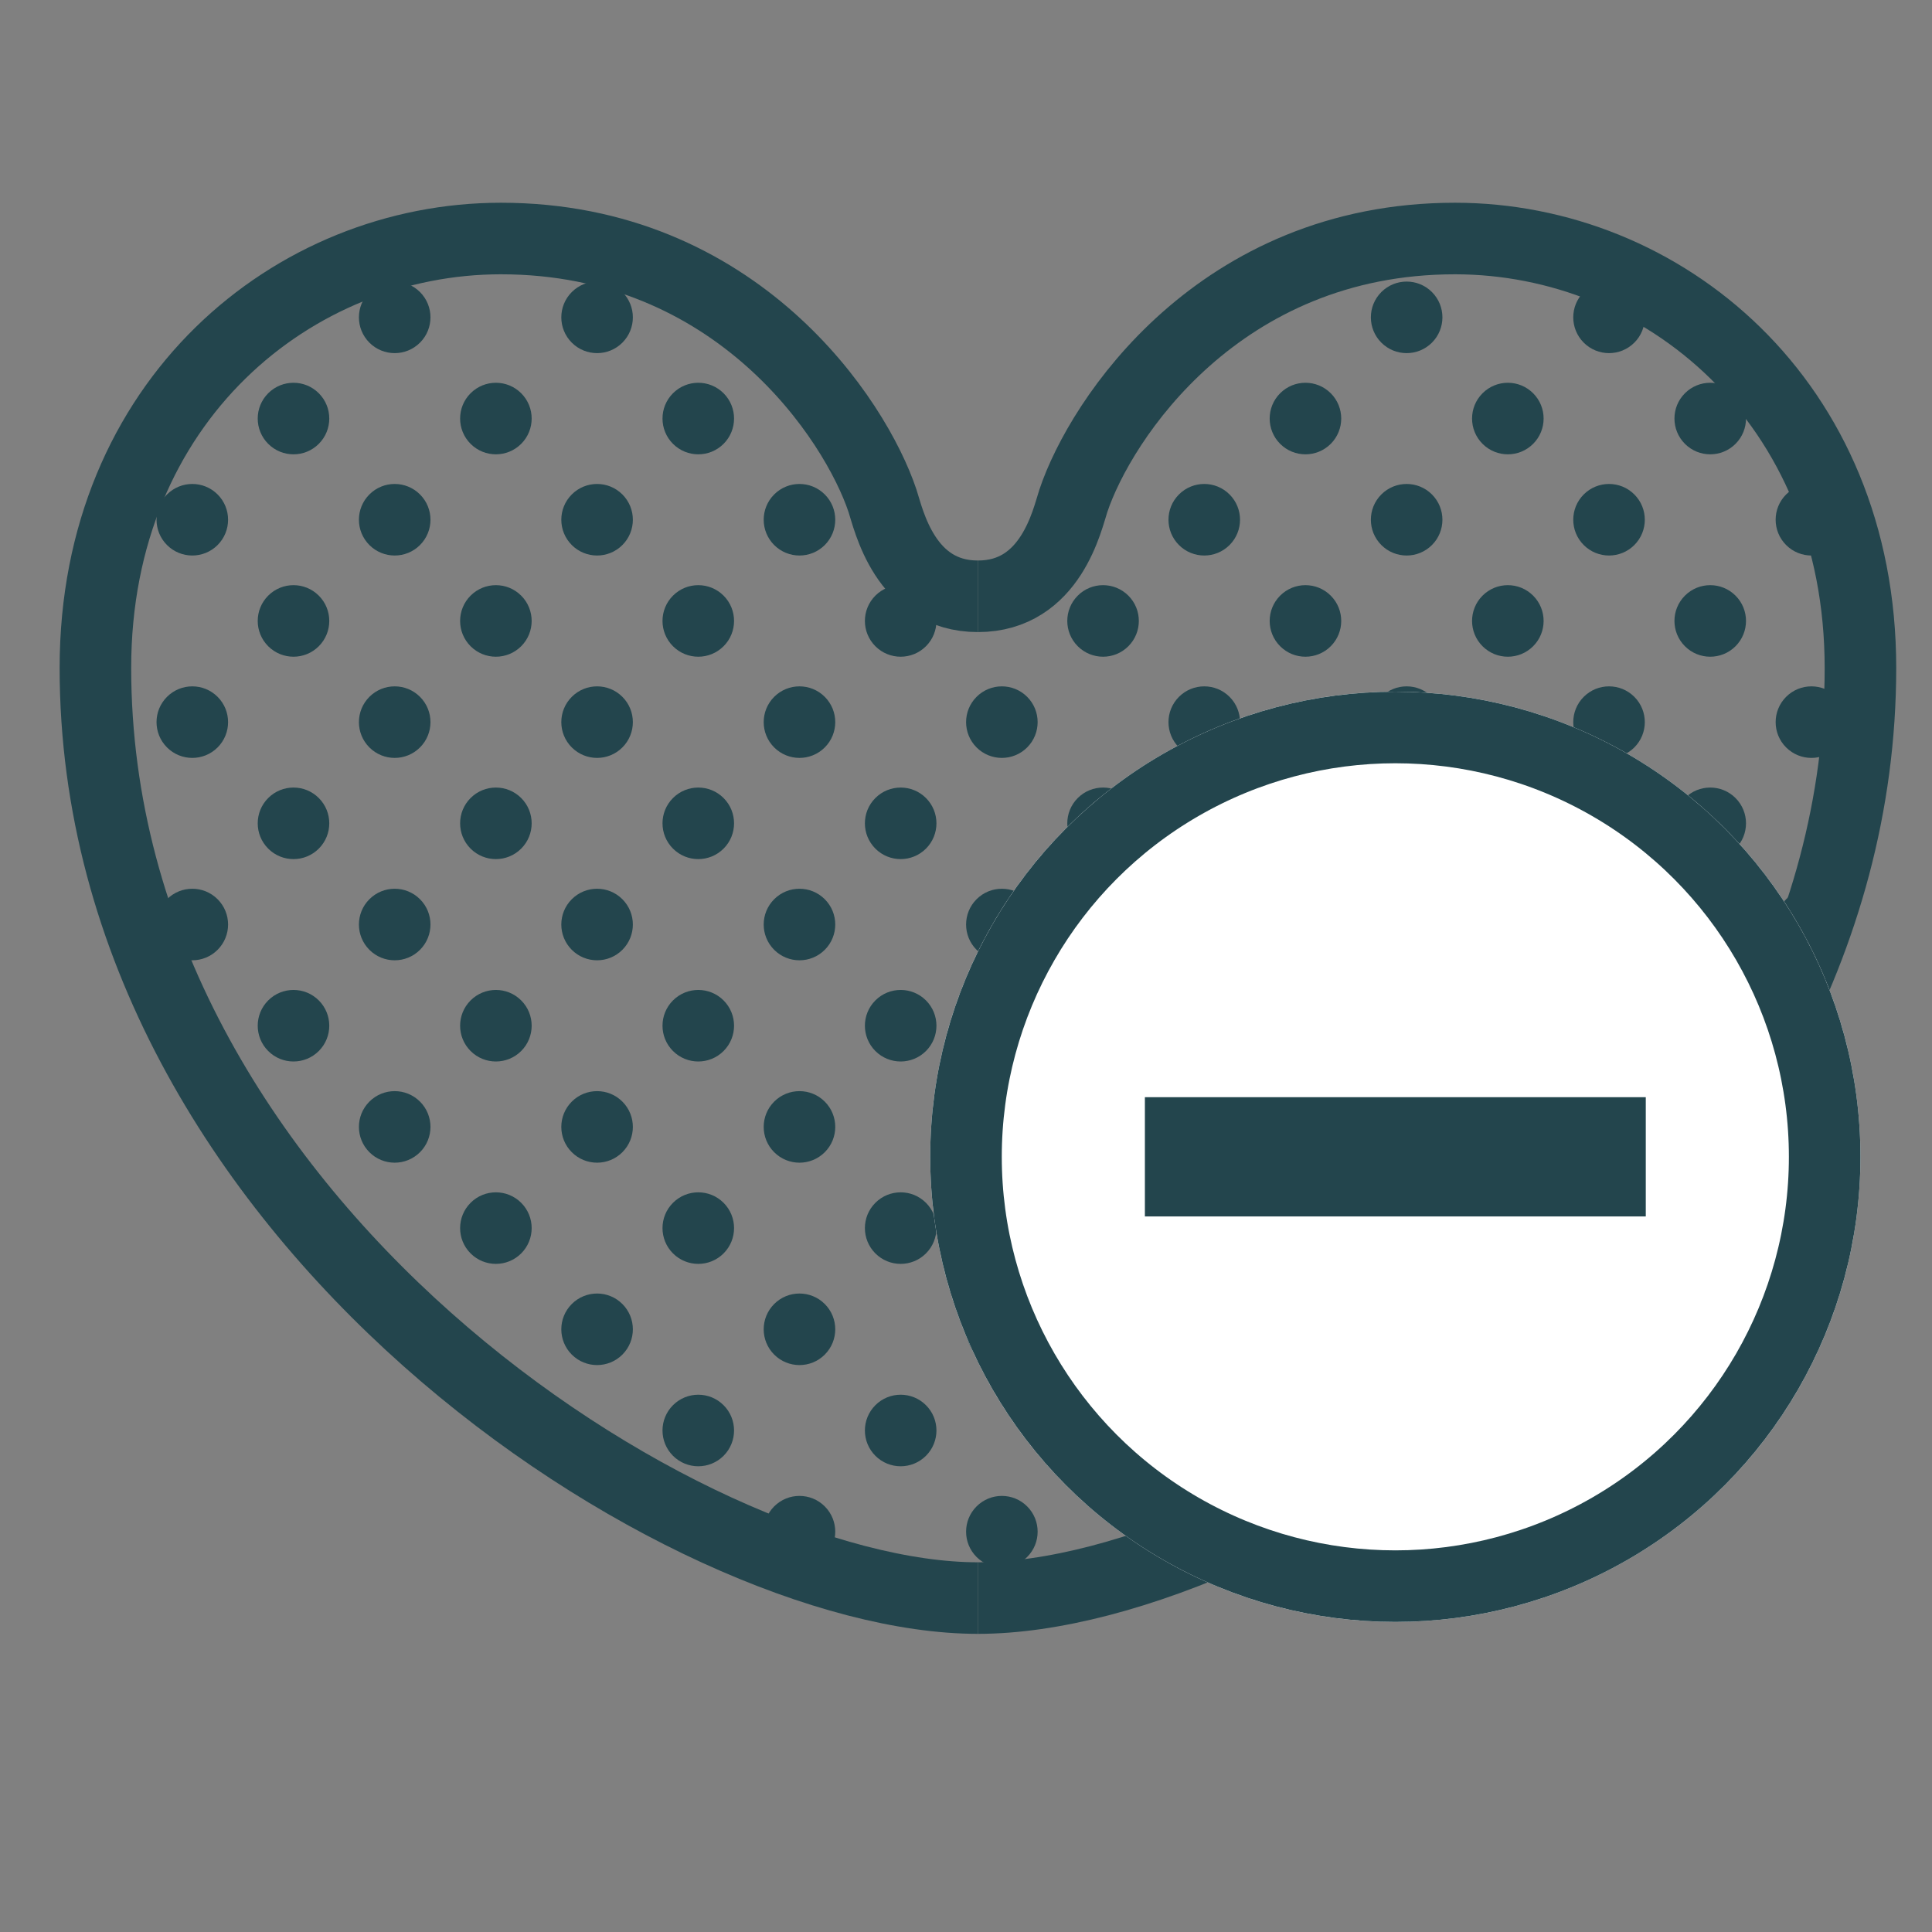 <?xml version="1.0" encoding="UTF-8"?>
<svg width="81px" height="81px" viewBox="0 0 81 81" version="1.1" xmlns="http://www.w3.org/2000/svg" xmlns:xlink="http://www.w3.org/1999/xlink">
    <rect x="0" y="0" width="81" height="81" fill="#808080" stroke="none"/>
    <!-- Generator: Sketch 43.2 (39069) - http://www.bohemiancoding.com/sketch -->
    <title>AMI</title>
    <desc>Created with Sketch.</desc>
    <defs>
        <circle id="path-1" cx="54.5" cy="38.5" r="19.5"></circle>
    </defs>
    <g id="Page-1" stroke="none" stroke-width="1" fill="none" fill-rule="evenodd">
        <g id="AMI">
            <g id="网点大" transform="translate(37.761, 38.761) rotate(-315) translate(-37.761, -38.761) translate(-8.739, -7.739)" fill="#23454D">
                <g id="网点2-copy" transform="translate(49.5, 61.5) rotate(-270) translate(-49.5, -61.5) translate(48, 60)">
                    <circle id="Oval-3-Copy-51" cx="1.5" cy="1.5" r="1.5"></circle>
                </g>
                <g id="网点2-copy" transform="translate(55.5, 61.5) rotate(-270) translate(-55.5, -61.5) translate(54, 60)">
                    <circle id="Oval-3-Copy-51" cx="1.5" cy="1.5" r="1.5"></circle>
                </g>
                <g id="网点2-copy" transform="translate(49.5, 67.5) rotate(-270) translate(-49.5, -67.5) translate(48, 66)">
                    <circle id="Oval-3-Copy-51" cx="1.5" cy="1.5" r="1.5"></circle>
                </g>
                <g id="网点2-copy" transform="translate(55.5, 67.5) rotate(-270) translate(-55.5, -67.5) translate(54, 66)">
                    <circle id="Oval-3-Copy-51" cx="1.5" cy="1.5" r="1.5"></circle>
                </g>
                <g id="网点2-copy" transform="translate(61.5, 61.5) rotate(-270) translate(-61.5, -61.5) translate(60, 60)">
                    <circle id="Oval-3-Copy-51" cx="1.5" cy="1.5" r="1.5"></circle>
                </g>
                <g id="网点2-copy" transform="translate(67.5, 61.5) rotate(-270) translate(-67.5, -61.5) translate(66, 60)">
                    <circle id="Oval-3-Copy-51" cx="1.5" cy="1.5" r="1.5"></circle>
                </g>
                <g id="网点2-copy" transform="translate(61.5, 67.5) rotate(-270) translate(-61.5, -67.5) translate(60, 66)">
                    <circle id="Oval-3-Copy-51" cx="1.5" cy="1.5" r="1.5"></circle>
                </g>
                <g id="网点2-copy" transform="translate(49.5, 49.5) rotate(-270) translate(-49.5, -49.5) translate(48, 48)">
                    <circle id="Oval-3-Copy-51" cx="1.5" cy="1.5" r="1.5"></circle>
                </g>
                <g id="网点2-copy" transform="translate(55.5, 49.5) rotate(-270) translate(-55.5, -49.5) translate(54, 48)">
                    <circle id="Oval-3-Copy-51" cx="1.5" cy="1.5" r="1.5"></circle>
                </g>
                <g id="网点2-copy" transform="translate(49.5, 55.5) rotate(-270) translate(-49.5, -55.5) translate(48, 54)">
                    <circle id="Oval-3-Copy-51" cx="1.5" cy="1.5" r="1.5"></circle>
                </g>
                <g id="网点2-copy" transform="translate(55.5, 55.5) rotate(-270) translate(-55.5, -55.5) translate(54, 54)">
                    <circle id="Oval-3-Copy-51" cx="1.5" cy="1.5" r="1.5"></circle>
                </g>
                <g id="网点2-copy" transform="translate(61.5, 49.5) rotate(-270) translate(-61.5, -49.5) translate(60, 48)">
                    <circle id="Oval-3-Copy-51" cx="1.5" cy="1.5" r="1.5"></circle>
                </g>
                <g id="网点2-copy" transform="translate(67.5, 49.5) rotate(-270) translate(-67.5, -49.5) translate(66, 48)">
                    <circle id="Oval-3-Copy-51" cx="1.5" cy="1.5" r="1.5"></circle>
                </g>
                <g id="网点2-copy" transform="translate(61.5, 55.5) rotate(-270) translate(-61.5, -55.5) translate(60, 54)">
                    <circle id="Oval-3-Copy-51" cx="1.5" cy="1.5" r="1.5"></circle>
                </g>
                <g id="网点2-copy" transform="translate(67.5, 55.5) rotate(-270) translate(-67.5, -55.5) translate(66, 54)">
                    <circle id="Oval-3-Copy-51" cx="1.5" cy="1.5" r="1.5"></circle>
                </g>
                <g id="网点2-copy" transform="translate(73.5, 49.5) rotate(-270) translate(-73.5, -49.5) translate(72, 48)">
                    <circle id="Oval-3-Copy-51" cx="1.5" cy="1.5" r="1.5"></circle>
                </g>
                <g id="网点2-copy" transform="translate(73.5, 55.5) rotate(-270) translate(-73.5, -55.5) translate(72, 54)">
                    <circle id="Oval-3-Copy-51" cx="1.5" cy="1.5" r="1.5"></circle>
                </g>
                <g id="网点2-copy" transform="translate(19.5, 61.5) rotate(-270) translate(-19.5, -61.5) translate(18, 60)">
                    <circle id="Oval-3-Copy-51" cx="1.5" cy="1.5" r="1.5"></circle>
                </g>
                <g id="网点2-copy" transform="translate(13.5, 49.5) rotate(-270) translate(-13.5, -49.5) translate(12, 48)">
                    <circle id="Oval-3-Copy-51" cx="1.5" cy="1.5" r="1.5"></circle>
                </g>
                <g id="网点2-copy" transform="translate(19.5, 49.5) rotate(-270) translate(-19.5, -49.5) translate(18, 48)">
                    <circle id="Oval-3-Copy-51" cx="1.5" cy="1.5" r="1.5"></circle>
                </g>
                <g id="网点2-copy" transform="translate(13.5, 55.5) rotate(-270) translate(-13.5, -55.5) translate(12, 54)">
                    <circle id="Oval-3-Copy-51" cx="1.5" cy="1.5" r="1.5"></circle>
                </g>
                <g id="网点2-copy" transform="translate(19.5, 55.5) rotate(-270) translate(-19.5, -55.5) translate(18, 54)">
                    <circle id="Oval-3-Copy-51" cx="1.5" cy="1.5" r="1.5"></circle>
                </g>
                <g id="网点2-copy" transform="translate(25.5, 61.5) rotate(-270) translate(-25.5, -61.5) translate(24, 60)">
                    <circle id="Oval-3-Copy-51" cx="1.5" cy="1.5" r="1.5"></circle>
                </g>
                <g id="网点2-copy" transform="translate(31.5, 61.5) rotate(-270) translate(-31.5, -61.5) translate(30, 60)">
                    <circle id="Oval-3-Copy-51" cx="1.5" cy="1.5" r="1.5"></circle>
                </g>
                <g id="网点2-copy" transform="translate(25.5, 67.5) rotate(-270) translate(-25.5, -67.5) translate(24, 66)">
                    <circle id="Oval-3-Copy-51" cx="1.5" cy="1.5" r="1.5"></circle>
                </g>
                <g id="网点2-copy" transform="translate(31.5, 67.5) rotate(-270) translate(-31.5, -67.5) translate(30, 66)">
                    <circle id="Oval-3-Copy-51" cx="1.5" cy="1.5" r="1.5"></circle>
                </g>
                <g id="网点2-copy" transform="translate(37.5, 61.5) rotate(-270) translate(-37.5, -61.5) translate(36, 60)">
                    <circle id="Oval-3-Copy-51" cx="1.5" cy="1.5" r="1.5"></circle>
                </g>
                <g id="网点2-copy" transform="translate(43.5, 61.5) rotate(-270) translate(-43.5, -61.5) translate(42, 60)">
                    <circle id="Oval-3-Copy-51" cx="1.5" cy="1.5" r="1.5"></circle>
                </g>
                <g id="网点2-copy" transform="translate(37.5, 67.5) rotate(-270) translate(-37.5, -67.5) translate(36, 66)">
                    <circle id="Oval-3-Copy-51" cx="1.5" cy="1.5" r="1.5"></circle>
                </g>
                <g id="网点2-copy" transform="translate(43.5, 67.5) rotate(-270) translate(-43.5, -67.5) translate(42, 66)">
                    <circle id="Oval-3-Copy-51" cx="1.5" cy="1.5" r="1.5"></circle>
                </g>
                <g id="网点2-copy" transform="translate(25.5, 49.5) rotate(-270) translate(-25.5, -49.5) translate(24, 48)">
                    <circle id="Oval-3-Copy-51" cx="1.5" cy="1.5" r="1.5"></circle>
                </g>
                <g id="网点2-copy" transform="translate(31.5, 49.5) rotate(-270) translate(-31.5, -49.5) translate(30, 48)">
                    <circle id="Oval-3-Copy-51" cx="1.5" cy="1.5" r="1.5"></circle>
                </g>
                <g id="网点2-copy" transform="translate(25.5, 55.5) rotate(-270) translate(-25.5, -55.5) translate(24, 54)">
                    <circle id="Oval-3-Copy-51" cx="1.5" cy="1.5" r="1.5"></circle>
                </g>
                <g id="网点2-copy" transform="translate(31.5, 55.5) rotate(-270) translate(-31.5, -55.5) translate(30, 54)">
                    <circle id="Oval-3-Copy-51" cx="1.5" cy="1.5" r="1.5"></circle>
                </g>
                <g id="网点2-copy" transform="translate(37.5, 49.5) rotate(-270) translate(-37.5, -49.5) translate(36, 48)">
                    <circle id="Oval-3-Copy-51" cx="1.5" cy="1.5" r="1.5"></circle>
                </g>
                <g id="网点2-copy" transform="translate(43.5, 49.5) rotate(-270) translate(-43.5, -49.5) translate(42, 48)">
                    <circle id="Oval-3-Copy-51" cx="1.5" cy="1.5" r="1.5"></circle>
                </g>
                <g id="网点2-copy" transform="translate(37.5, 55.5) rotate(-270) translate(-37.5, -55.5) translate(36, 54)">
                    <circle id="Oval-3-Copy-51" cx="1.5" cy="1.5" r="1.5"></circle>
                </g>
                <g id="网点2-copy" transform="translate(43.5, 55.5) rotate(-270) translate(-43.5, -55.5) translate(42, 54)">
                    <circle id="Oval-3-Copy-51" cx="1.5" cy="1.5" r="1.5"></circle>
                </g>
                <g id="网点2-copy" transform="translate(49.5, 37.5) rotate(-270) translate(-49.5, -37.5) translate(48, 36)">
                    <circle id="Oval-3-Copy-51" cx="1.5" cy="1.5" r="1.5"></circle>
                </g>
                <g id="网点2-copy" transform="translate(55.5, 34.5) rotate(-270) translate(-55.5, -34.5) translate(51, 33)">
                    <circle id="Oval-3-Copy-51" cx="7.5" cy="1.5" r="1.5"></circle>
                    <circle id="Oval-3-Copy-51" cx="1.5" cy="1.5" r="1.5"></circle>
                </g>
                <g id="网点2-copy" transform="translate(49.5, 43.5) rotate(-270) translate(-49.5, -43.5) translate(48, 42)">
                    <circle id="Oval-3-Copy-51" cx="1.5" cy="1.5" r="1.5"></circle>
                </g>
                <g id="网点2-copy" transform="translate(55.5, 43.5) rotate(-270) translate(-55.5, -43.5) translate(54, 42)">
                    <circle id="Oval-3-Copy-51" cx="1.5" cy="1.5" r="1.5"></circle>
                </g>
                <g id="网点2-copy" transform="translate(61.5, 37.5) rotate(-270) translate(-61.5, -37.5) translate(60, 36)">
                    <circle id="Oval-3-Copy-51" cx="1.5" cy="1.5" r="1.5"></circle>
                </g>
                <g id="网点2-copy" transform="translate(67.5, 37.5) rotate(-270) translate(-67.5, -37.5) translate(66, 36)">
                    <circle id="Oval-3-Copy-51" cx="1.5" cy="1.5" r="1.5"></circle>
                </g>
                <g id="网点2-copy" transform="translate(61.5, 43.5) rotate(-270) translate(-61.5, -43.5) translate(60, 42)">
                    <circle id="Oval-3-Copy-51" cx="1.5" cy="1.5" r="1.5"></circle>
                </g>
                <g id="网点2-copy" transform="translate(67.5, 43.5) rotate(-270) translate(-67.5, -43.5) translate(66, 42)">
                    <circle id="Oval-3-Copy-51" cx="1.5" cy="1.5" r="1.5"></circle>
                </g>
                <g id="网点2-copy" transform="translate(49.5, 31.5) rotate(-270) translate(-49.5, -31.5) translate(48, 30)">
                    <circle id="Oval-3-Copy-51" cx="1.5" cy="1.5" r="1.5"></circle>
                </g>
                <g id="网点2-copy" transform="translate(67.5, 25.5) rotate(-270) translate(-67.5, -25.5) translate(66, 24)">
                    <circle id="Oval-3-Copy-51" cx="1.5" cy="1.5" r="1.5"></circle>
                </g>
                <g id="网点2-copy" transform="translate(61.5, 31.5) rotate(-270) translate(-61.5, -31.5) translate(60, 30)">
                    <circle id="Oval-3-Copy-51" cx="1.5" cy="1.5" r="1.5"></circle>
                </g>
                <g id="网点2-copy" transform="translate(67.5, 31.5) rotate(-270) translate(-67.5, -31.5) translate(66, 30)">
                    <circle id="Oval-3-Copy-51" cx="1.5" cy="1.5" r="1.5"></circle>
                </g>
                <g id="网点2-copy" transform="translate(73.5, 37.5) rotate(-270) translate(-73.5, -37.5) translate(72, 36)">
                    <circle id="Oval-3-Copy-51" cx="1.5" cy="1.5" r="1.5"></circle>
                </g>
                <g id="网点2-copy" transform="translate(73.5, 43.5) rotate(-270) translate(-73.5, -43.5) translate(72, 42)">
                    <circle id="Oval-3-Copy-51" cx="1.5" cy="1.5" r="1.5"></circle>
                </g>
                <g id="网点2-copy" transform="translate(73.5, 25.5) rotate(-270) translate(-73.5, -25.5) translate(72, 24)">
                    <circle id="Oval-3-Copy-51" cx="1.5" cy="1.5" r="1.5"></circle>
                </g>
                <g id="网点2-copy" transform="translate(73.5, 31.5) rotate(-270) translate(-73.5, -31.5) translate(72, 30)">
                    <circle id="Oval-3-Copy-51" cx="1.5" cy="1.5" r="1.5"></circle>
                </g>
                <g id="网点2-copy" transform="translate(61.5, 13.5) rotate(-270) translate(-61.5, -13.5) translate(60, 12)">
                    <circle id="Oval-3-Copy-51" cx="1.5" cy="1.5" r="1.5"></circle>
                </g>
                <g id="网点2-copy" transform="translate(67.5, 13.5) rotate(-270) translate(-67.5, -13.5) translate(66, 12)">
                    <circle id="Oval-3-Copy-51" cx="1.5" cy="1.5" r="1.5"></circle>
                </g>
                <g id="网点2-copy" transform="translate(67.5, 19.5) rotate(-270) translate(-67.5, -19.5) translate(66, 18)">
                    <circle id="Oval-3-Copy-51" cx="1.5" cy="1.5" r="1.5"></circle>
                </g>
                <g id="网点2-copy" transform="translate(49.5, 7.5) rotate(-270) translate(-49.5, -7.5) translate(48, 6)">
                    <circle id="Oval-3-Copy-51" cx="1.5" cy="1.5" r="1.5"></circle>
                </g>
                <g id="网点2-copy" transform="translate(55.5, 7.5) rotate(-270) translate(-55.5, -7.5) translate(54, 6)">
                    <circle id="Oval-3-Copy-51" cx="1.5" cy="1.5" r="1.5"></circle>
                </g>
                <g id="网点2-copy" transform="translate(61.5, 7.5) rotate(-270) translate(-61.5, -7.5) translate(60, 6)">
                    <circle id="Oval-3-Copy-51" cx="1.5" cy="1.5" r="1.5"></circle>
                </g>
                <g id="网点2-copy" transform="translate(73.5, 19.5) rotate(-270) translate(-73.5, -19.5) translate(72, 18)">
                    <circle id="Oval-3-Copy-51" cx="1.5" cy="1.5" r="1.5"></circle>
                </g>
                <g id="网点2-copy" transform="translate(19.5, 37.5) rotate(-270) translate(-19.5, -37.5) translate(18, 36)">
                    <circle id="Oval-3-Copy-51" cx="1.5" cy="1.5" r="1.5"></circle>
                </g>
                <g id="网点2-copy" transform="translate(13.5, 43.5) rotate(-270) translate(-13.5, -43.5) translate(12, 42)">
                    <circle id="Oval-3-Copy-51" cx="1.5" cy="1.5" r="1.5"></circle>
                </g>
                <g id="网点2-copy" transform="translate(19.5, 43.5) rotate(-270) translate(-19.5, -43.5) translate(18, 42)">
                    <circle id="Oval-3-Copy-51" cx="1.5" cy="1.5" r="1.5"></circle>
                </g>
                <g id="网点2-copy" transform="translate(25.5, 37.5) rotate(-270) translate(-25.5, -37.5) translate(24, 36)">
                    <circle id="Oval-3-Copy-51" cx="1.5" cy="1.5" r="1.5"></circle>
                </g>
                <g id="网点2-copy" transform="translate(31.5, 37.5) rotate(-270) translate(-31.5, -37.5) translate(30, 36)">
                    <circle id="Oval-3-Copy-51" cx="1.5" cy="1.5" r="1.5"></circle>
                </g>
                <g id="网点2-copy" transform="translate(25.5, 43.5) rotate(-270) translate(-25.5, -43.5) translate(24, 42)">
                    <circle id="Oval-3-Copy-51" cx="1.5" cy="1.5" r="1.5"></circle>
                </g>
                <g id="网点2-copy" transform="translate(31.5, 43.5) rotate(-270) translate(-31.5, -43.5) translate(30, 42)">
                    <circle id="Oval-3-Copy-51" cx="1.5" cy="1.5" r="1.5"></circle>
                </g>
                <g id="网点2-copy" transform="translate(37.5, 37.5) rotate(-270) translate(-37.5, -37.5) translate(36, 36)">
                    <circle id="Oval-3-Copy-51" cx="1.5" cy="1.5" r="1.5"></circle>
                </g>
                <g id="网点2-copy" transform="translate(43.5, 37.5) rotate(-270) translate(-43.5, -37.5) translate(42, 36)">
                    <circle id="Oval-3-Copy-51" cx="1.5" cy="1.5" r="1.5"></circle>
                </g>
                <g id="网点2-copy" transform="translate(37.5, 43.5) rotate(-270) translate(-37.5, -43.5) translate(36, 42)">
                    <circle id="Oval-3-Copy-51" cx="1.5" cy="1.5" r="1.5"></circle>
                </g>
                <g id="网点2-copy" transform="translate(43.5, 43.5) rotate(-270) translate(-43.5, -43.5) translate(42, 42)">
                    <circle id="Oval-3-Copy-51" cx="1.5" cy="1.5" r="1.5"></circle>
                </g>
                <g id="网点2-copy" transform="translate(43.5, 25.5) rotate(-270) translate(-43.5, -25.5) translate(42, 24)">
                    <circle id="Oval-3-Copy-51" cx="1.5" cy="1.5" r="1.5"></circle>
                </g>
                <g id="网点2-copy" transform="translate(43.5, 31.5) rotate(-270) translate(-43.5, -31.5) translate(42, 30)">
                    <circle id="Oval-3-Copy-51" cx="1.5" cy="1.5" r="1.5"></circle>
                </g>
                <g id="网点2-copy" transform="translate(43.5, 13.5) rotate(-270) translate(-43.5, -13.5) translate(42, 12)">
                    <circle id="Oval-3-Copy-51" cx="1.5" cy="1.5" r="1.5"></circle>
                </g>
                <g id="网点2-copy" transform="translate(52.5, 19.5) rotate(-270) translate(-52.5, -19.5) translate(45, 9)">
                    <circle id="Oval-3-Copy-51" cx="7.5" cy="19.5" r="1.5"></circle>
                    <circle id="Oval-3-Copy-51" cx="1.5" cy="13.5" r="1.5"></circle>
                    <circle id="Oval-3-Copy-51" cx="13.5" cy="13.5" r="1.5"></circle>
                    <circle id="Oval-3-Copy-51" cx="7.5" cy="13.5" r="1.5"></circle>
                    <circle id="Oval-3-Copy-51" cx="1.5" cy="7.5" r="1.5"></circle>
                    <circle id="Oval-3-Copy-51" cx="13.5" cy="7.5" r="1.5"></circle>
                    <circle id="Oval-3-Copy-51" cx="7.5" cy="7.5" r="1.5"></circle>
                    <circle id="Oval-3-Copy-51" cx="13.5" cy="1.5" r="1.5"></circle>
                    <circle id="Oval-3-Copy-51" cx="7.5" cy="1.5" r="1.5"></circle>
                </g>
            </g>
            <g id="Group" transform="translate(4, 10)">
                <path d="M37,15 C40.069,15 40.747,11.758 41,11 C42.134,7.597 47.112,0 57,0 C65.684,0 74,6.795 74,18 C74,41.086 49.227,57 37,57" id="Path-32" stroke="#23454D" stroke-width="3"></path>
                <path d="M0,15 C3.069,15 3.747,11.758 4,11 C5.134,7.597 10.112,0 20,0 C28.684,0 37,6.795 37,18 C37,41.086 12.227,57 0,57" id="Path-32" stroke="#23454D" stroke-width="3" transform="translate(18.5, 28.5) scale(-1, 1) translate(-18.5, -28.5) "></path>
                <g id="Oval-6">
                    <use fill="#FFFFFF" fill-rule="evenodd" xlink:href="#path-1"></use>
                    <circle stroke="#23454D" stroke-width="3" cx="54.5" cy="38.5" r="18"></circle>
                </g>
                <path d="M62.5,38.5 L46.5,38.5" id="Line" stroke="#23454D" stroke-width="5" stroke-linecap="square"></path>
            </g>
        </g>
    </g>
</svg>